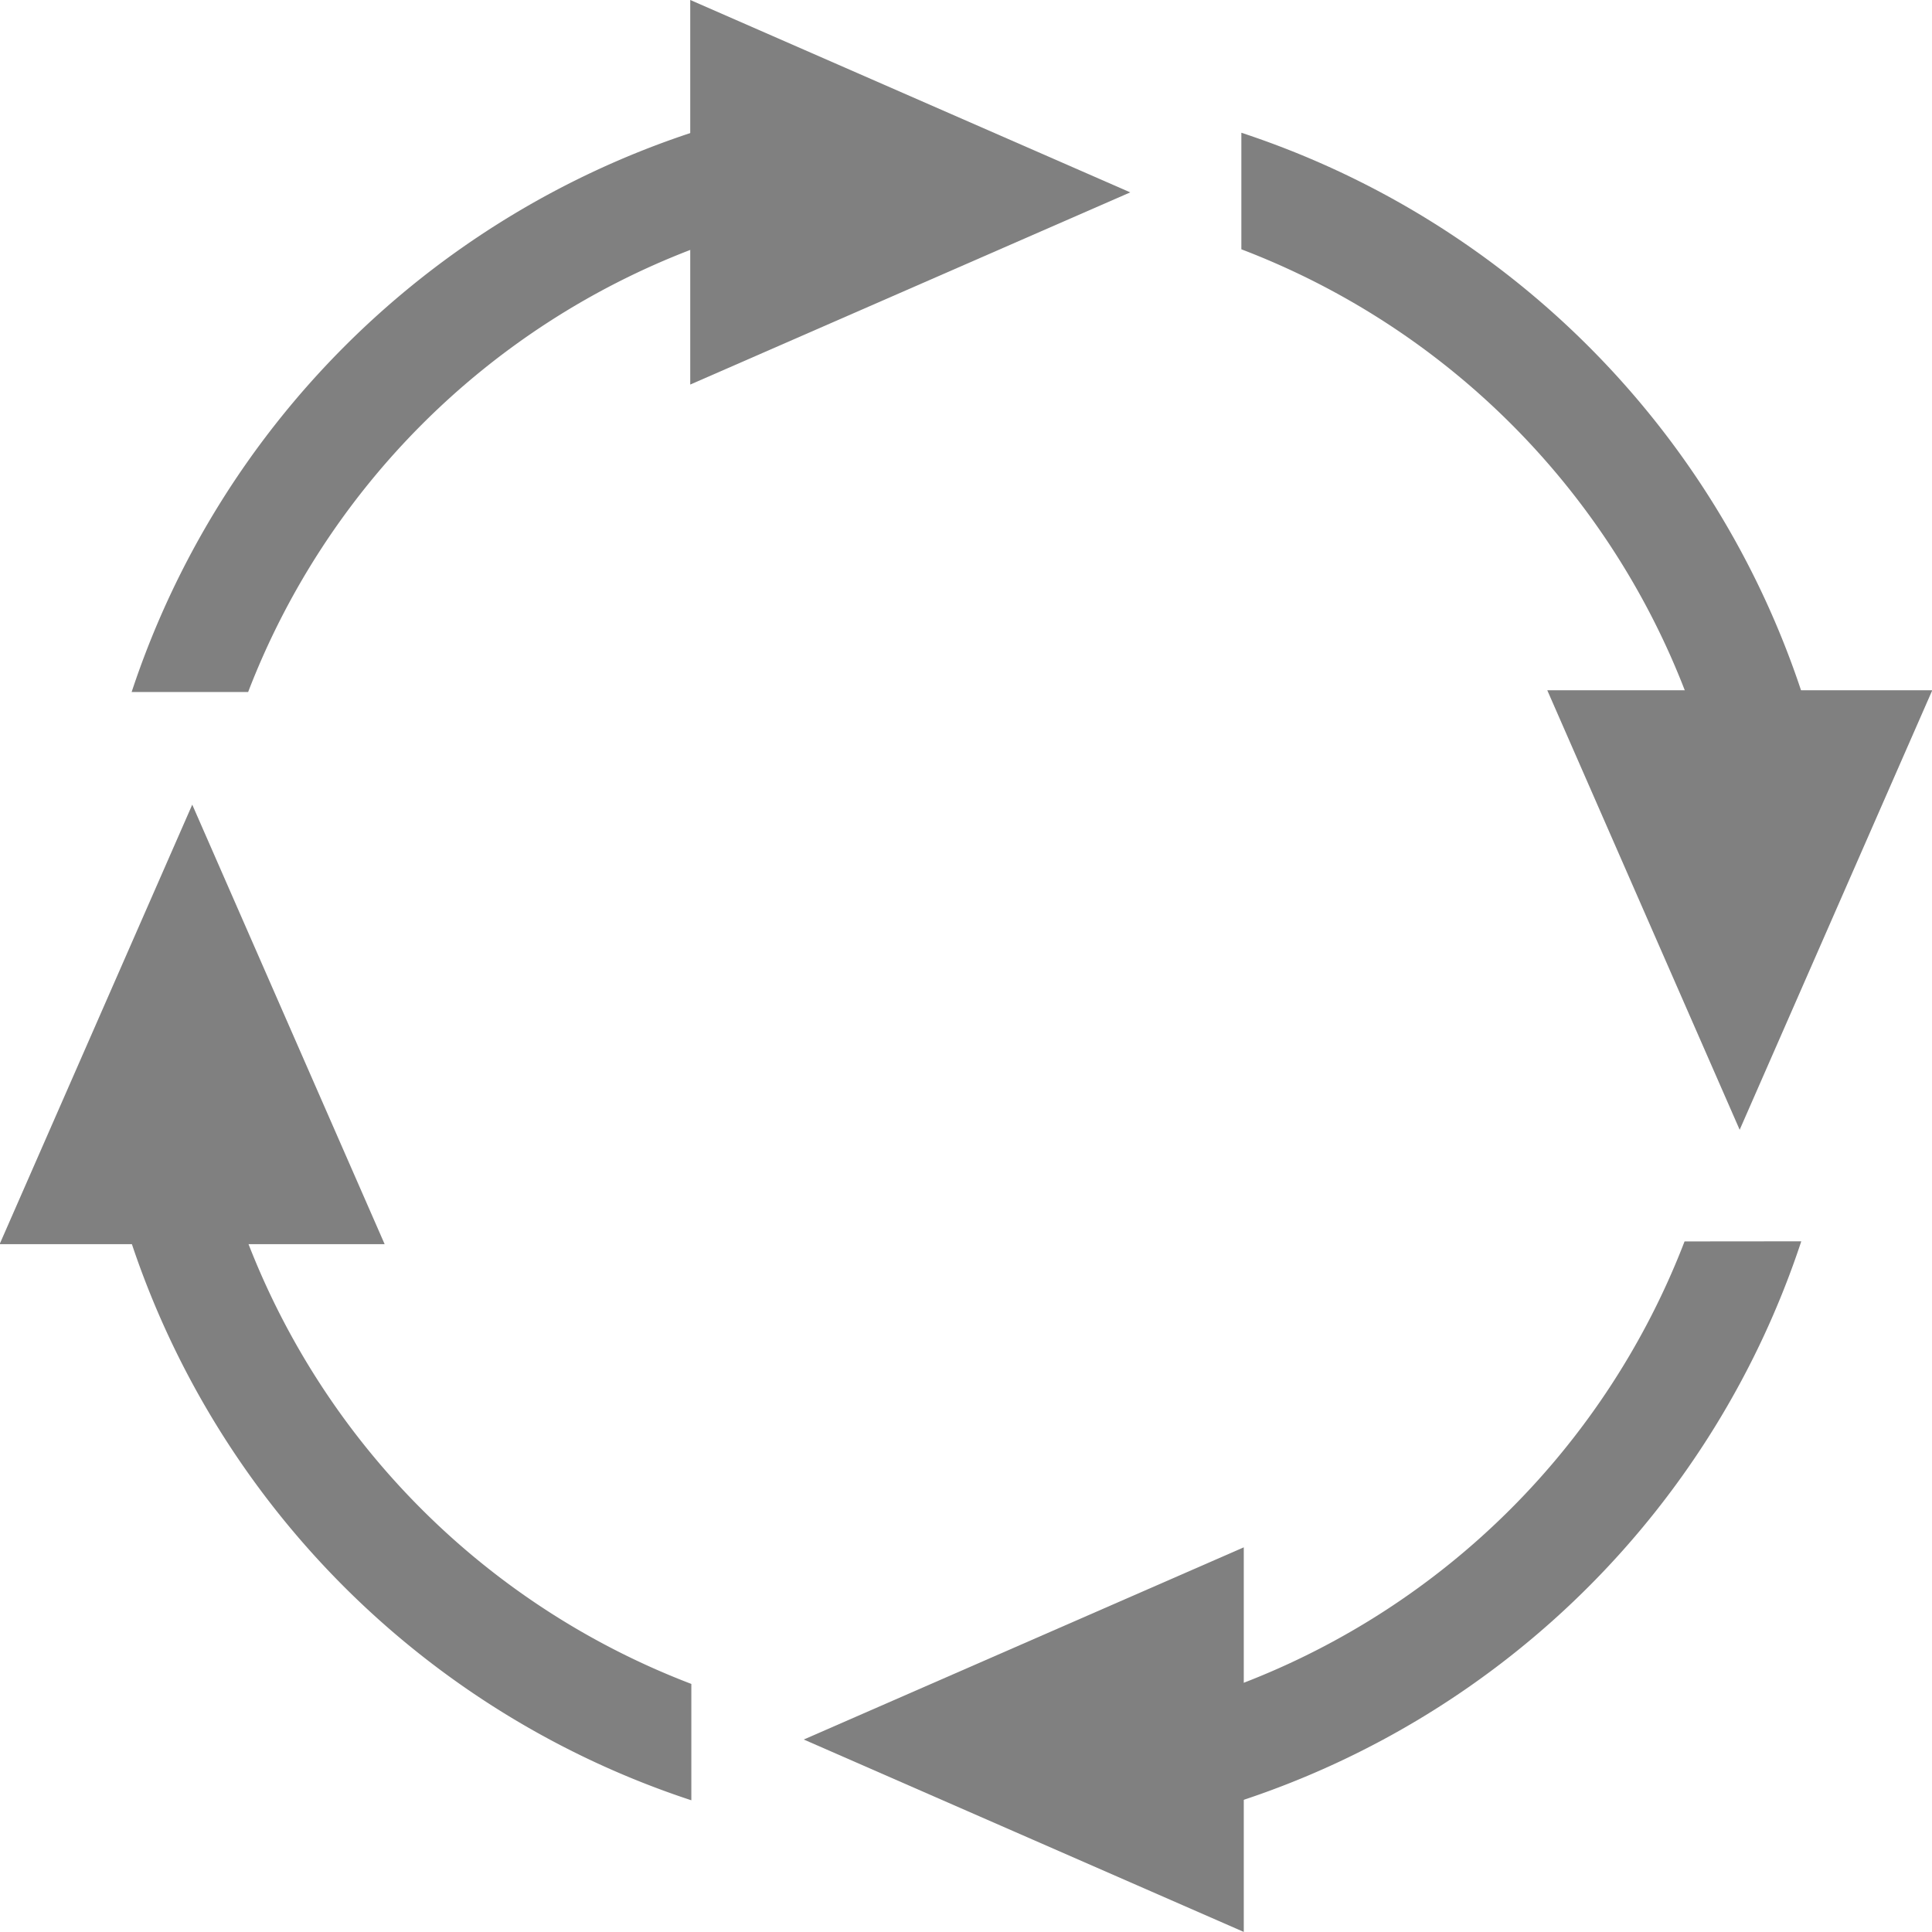 <?xml version="1.0" encoding="UTF-8" standalone="no"?>
<svg
   xmlns:dc="http://purl.org/dc/elements/1.1/"
   xmlns:cc="http://creativecommons.org/ns#"
   xmlns:rdf="http://www.w3.org/1999/02/22-rdf-syntax-ns#"
   xmlns:svg="http://www.w3.org/2000/svg"
   xmlns="http://www.w3.org/2000/svg"
   xmlns:sodipodi="http://sodipodi.sourceforge.net/DTD/sodipodi-0.dtd"
   xmlns:inkscape="http://www.inkscape.org/namespaces/inkscape"
   height="16"
   width="16"
   version="1.1"
   id="svg6"
   sodipodi:docname="emblem-synchronizing-symbolic.svg"
   inkscape:version="0.92.3 (2405546, 2018-03-11)">
  <defs
     id="defs10" />
  <sodipodi:namedview
     pagecolor="#ffffff"
     bordercolor="#666666"
     borderopacity="1"
     objecttolerance="10"
     gridtolerance="10"
     guidetolerance="10"
     inkscape:pageopacity="0"
     inkscape:pageshadow="2"
     inkscape:window-width="1920"
     inkscape:window-height="1539"
     id="namedview8"
     showgrid="false"
     inkscape:zoom="10.429825"
     inkscape:cx="6.7547142"
     inkscape:cy="21.898305"
     inkscape:window-x="1920"
     inkscape:window-y="27"
     inkscape:window-maximized="0"
     inkscape:current-layer="svg6"
     inkscape:measure-start="0.559322,33.7797"
     inkscape:measure-end="0.550847,33.7797" />
  <g
     id="g880"
     transform="matrix(0.911,0,0,0.91,9.363,24.355)">
    <path
       inkscape:connector-curvature="0"
       id="path826"
       d="m -3.993,-25.556 a 8,8 0 0 0 -5.088,5.09 h 1.059 a 7,7 0 0 1 4.029,-4.027 z m 5,0 v 1.061 a 7,7 0 0 1 4.037,4.029 H 6.1 a 8,8 0 0 0 -5.094,-5.09 z m -10.094,10.09 a 8,8 0 0 0 5.094,5.086 v -1.059 a 7,7 0 0 1 -4.035,-4.027 z m 14.123,0 a 7,7 0 0 1 -4.029,4.025 v 1.064 a 8,8 0 0 0 5.09,-5.09 z"
       style="opacity:1;fill:#808080;fill-opacity:1;stroke:none;stroke-width:0.852;stroke-opacity:0.941" />
    <path
       inkscape:connector-curvature="0"
       id="path859"
       d="m -4.003,-23.264 4,-1.749 -4,-1.751 z"
       style="opacity:1;fill:#808080;fill-opacity:1;stroke:none;stroke-width:0.867;stroke-opacity:0.941" />
    <path
       style="opacity:1;fill:#808080;fill-opacity:1;stroke:none;stroke-width:0.867;stroke-opacity:0.941"
       d="m -6.781,-15.441 -1.749,-4 -1.751,4 z"
       id="path869"
       inkscape:connector-curvature="0" />
    <path
       style="opacity:1;fill:#808080;fill-opacity:1;stroke:none;stroke-width:0.867;stroke-opacity:0.941"
       d="m 1.029,-12.682 -4,1.749 4,1.751 z"
       id="path871"
       inkscape:connector-curvature="0" />
    <path
       inkscape:connector-curvature="0"
       id="path873"
       d="m 3.788,-20.482 1.749,4 1.751,-4 z"
       style="opacity:1;fill:#808080;fill-opacity:1;stroke:none;stroke-width:0.867;stroke-opacity:0.941" />
  </g>
</svg>
